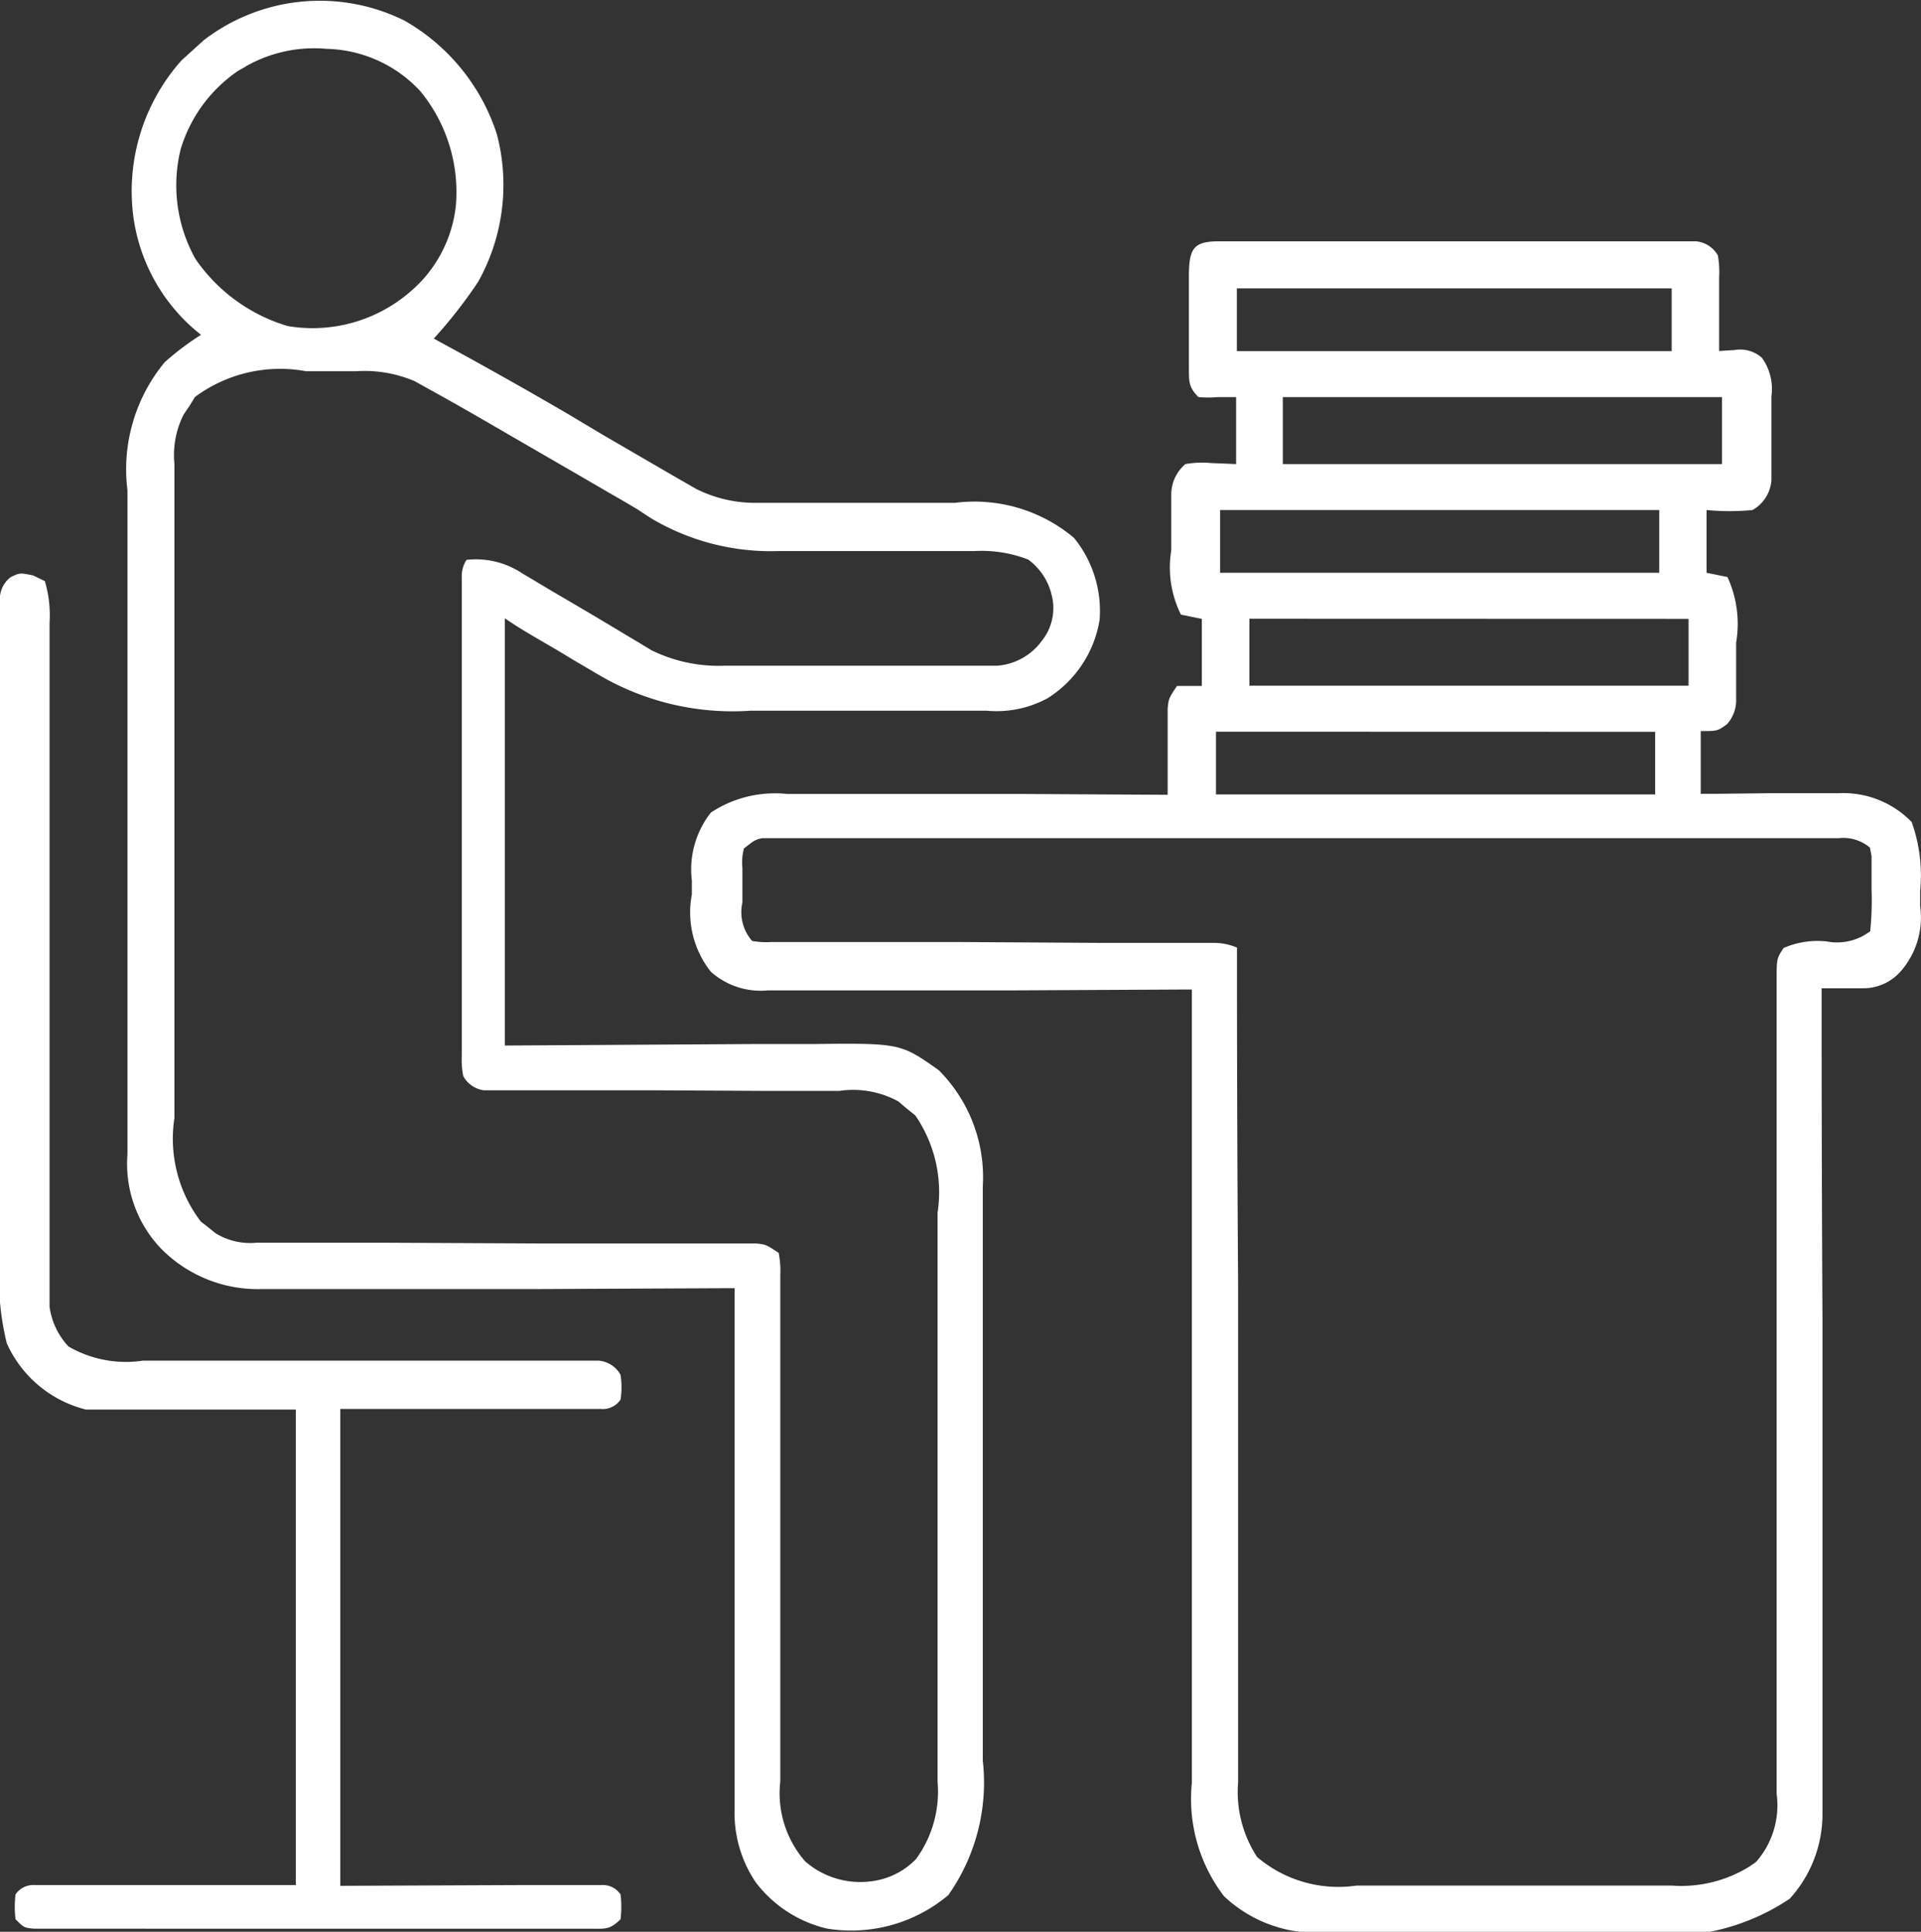 <svg xmlns="http://www.w3.org/2000/svg" width="15.463" height="15.548" viewBox="0 0 15.463 15.548">
  <rect x="0" y="0" width="15.463" height="15.548" fill="#333333" stroke="none"/>
  <g id="workload" transform="translate(-26.295 -25.065)">
    <path id="Path_3133" data-name="Path 3133" d="M-121.16-.13h3.836a.226.226,0,0,1,.177.114.776.776,0,0,1,.01.179c0,.035,0,.069,0,.1s0,.072,0,.109,0,.073,0,.111q0,.135,0,.27l.126-.008a.264.264,0,0,1,.218.062.429.429,0,0,1,.077.311v.066q0,.069,0,.139c0,.071,0,.141,0,.211q0,.067,0,.135c0,.041,0,.082,0,.123a.3.3,0,0,1-.152.241,1.935,1.935,0,0,1-.37,0v.505l.168.034A.9.9,0,0,1-117,3.1c0,.071,0,.142,0,.212q0,.068,0,.135c0,.041,0,.082,0,.124a.286.286,0,0,1-.076.188c-.075.053-.075.053-.209.053v.505l.119,0,.441-.005.19,0,.275,0,.085,0a.768.768,0,0,1,.588.232,1.286,1.286,0,0,1,.068.558c0,.039,0,.078,0,.119a.658.658,0,0,1-.153.521.4.4,0,0,1-.309.14l-.119,0h-.12l-.092,0c0,.035,0,.07,0,.106q0,1.282.007,2.565,0,.62,0,1.24,0,.54,0,1.081,0,.286,0,.572,0,.269,0,.539,0,.1,0,.2c0,.09,0,.18,0,.27,0,.026,0,.052,0,.078a1.012,1.012,0,0,1-.264.677,1.761,1.761,0,0,1-1.277.274h-.238l-.5,0q-.318,0-.636,0h-.726l-.328,0h-.1a1.08,1.08,0,0,1-.748-.294,1.287,1.287,0,0,1-.259-.915c0-.027,0-.055,0-.083q0-.137,0-.274,0-.1,0-.2,0-.267,0-.534t0-.559q0-.529,0-1.057,0-.6,0-1.2,0-1.238,0-2.476h-.057l-1.368.007-.662,0-.639,0h-.687a.6.6,0,0,1-.46-.151.769.769,0,0,1-.152-.621c0-.037,0-.075,0-.113a.74.74,0,0,1,.153-.546.935.935,0,0,1,.612-.15h.1l.327,0h.228l.6,0,.61,0,1.2.007V4.253q0-.156,0-.311l0-.109v-.2c.008-.083.008-.083.075-.184h.2V2.909l-.168-.034a.853.853,0,0,1-.078-.518c0-.068,0-.137,0-.205,0-.043,0-.086,0-.131s0-.079,0-.12a.322.322,0,0,1,.114-.238.792.792,0,0,1,.208-.008l.2.008V1.124l-.147,0a.878.878,0,0,1-.156,0c-.083-.083-.076-.13-.077-.243V.81c0-.024,0-.049,0-.074q0-.077,0-.155c0-.079,0-.158,0-.237q0-.075,0-.15V.121C-121.4-.079-121.359-.13-121.16-.13Zm.141.379V.754h3.5V.249Zm.37.875v.539h3.535V1.124Zm-.505.909v.505h3.535V2.033Zm.236.875v.539h3.535V2.909Zm-.269.909v.505h3.535V3.818Zm-3.8.943a.413.413,0,0,0-.012.152c0,.03,0,.06,0,.09l0,.095c0,.031,0,.062,0,.095a.352.352,0,0,0,.078.309.621.621,0,0,0,.152.009h.315l.368,0,.255,0,.6,0,1.145.007.377,0h.518a.464.464,0,0,1,.173.038v.108q0,1.3.009,2.591,0,.627,0,1.253,0,.546,0,1.092,0,.289,0,.578,0,.272,0,.545,0,.1,0,.2,0,.137,0,.273v.079a.956.956,0,0,0,.153.6,1.009,1.009,0,0,0,.8.23h2.538a1.041,1.041,0,0,0,.623-.152l.055-.038a.689.689,0,0,0,.166-.547c0-.043,0-.043,0-.087,0-.1,0-.193,0-.289q0-.1,0-.208,0-.223,0-.447,0-.353,0-.706,0-.813,0-1.625,0-.745,0-1.49,0-.351,0-.7,0-.218,0-.436,0-.1,0-.2,0-.138,0-.276c0-.04,0-.04,0-.082,0-.178,0-.178.056-.263a.683.683,0,0,1,.346-.053.44.44,0,0,0,.351-.082,2.446,2.446,0,0,0,.011-.337l0-.095c0-.03,0-.06,0-.09s0-.055,0-.083l-.013-.068a.333.333,0,0,0-.252-.076h-8.668C-124.9,4.689-124.9,4.689-124.992,4.761Z" transform="translate(157.27 27.137)" fill="#fff"/>
    <path id="Path_3134" data-name="Path 3134" d="M-64.27-4.769a1.627,1.627,0,0,1,.744.916,1.6,1.6,0,0,1-.151,1.186,3.858,3.858,0,0,1-.357.457l.049.027q.518.281,1.026.577l.1.06.2.119.492.286.088.051.082.047.071.041a1.058,1.058,0,0,0,.5.114h.426l.629,0,.386,0h.146a1.245,1.245,0,0,1,.958.282.93.93,0,0,1,.206.661.919.919,0,0,1-.419.63.862.862,0,0,1-.49.1h-.883l-.475,0h-.542A2.124,2.124,0,0,1-62.66.523l-.061-.035-.187-.11L-63.037.3c-.294-.171-.294-.171-.425-.258V3.48l1.986-.012H-61c.721-.008.721-.008,1.03.21a1.219,1.219,0,0,1,.355.936c0,.066,0,.066,0,.134q0,.073,0,.146t0,.155q0,.21,0,.42,0,.131,0,.262,0,.458,0,.917,0,.427,0,.853,0,.367,0,.734,0,.219,0,.438t0,.412q0,.075,0,.151a1.571,1.571,0,0,1-.278,1.082,1.213,1.213,0,0,1-.976.269,1.009,1.009,0,0,1-.572-.37.994.994,0,0,1-.172-.586V9.393c0-.043,0-.085,0-.129q0-.176,0-.351t0-.367q0-.347,0-.695,0-.4,0-.791,0-.813,0-1.627h-.063L-63.2,5.44l-.739,0-.644,0-.341,0h-.494a1.093,1.093,0,0,1-.813-.327.987.987,0,0,1-.269-.757V4.29c0-.083,0-.166,0-.249q0-.09,0-.18,0-.243,0-.487,0-.152,0-.3,0-.531,0-1.063,0-.495,0-.989,0-.425,0-.851,0-.254,0-.507t0-.477q0-.087,0-.175a1.353,1.353,0,0,1,.3-1.032,2.2,2.2,0,0,1,.292-.22l-.051-.042a1.459,1.459,0,0,1-.5-.966,1.583,1.583,0,0,1,.393-1.2l.086-.078.095-.086A1.533,1.533,0,0,1-64.27-4.769Zm-1.279.37-.063.036a1.171,1.171,0,0,0-.459.626,1.213,1.213,0,0,0,.119.887,1.377,1.377,0,0,0,.741.539,1.2,1.2,0,0,0,.987-.276,1.054,1.054,0,0,0,.368-.7,1.279,1.279,0,0,0-.285-.912,1.059,1.059,0,0,0-.759-.343A1.11,1.11,0,0,0-65.549-4.4Zm-.409,2.661L-66-1.669l-.047.069a.723.723,0,0,0-.075.4c0,.024,0,.049,0,.074q0,.123,0,.246,0,.088,0,.176,0,.289,0,.578,0,.1,0,.2,0,.468,0,.935,0,.54,0,1.079,0,.417,0,.834,0,.249,0,.5t0,.469q0,.086,0,.172a1.1,1.1,0,0,0,.212.833l.059.046.059.048a.531.531,0,0,0,.331.077h.626l.429,0,1.219.006.673,0,.426,0,.327,0h.323c.079.009.079.009.18.076a.766.766,0,0,1,.013.18v.244q0,.1,0,.2t0,.219q0,.229,0,.458,0,.569,0,1.137,0,.441,0,.883,0,.227,0,.454,0,.142,0,.284c0,.064,0,.129,0,.193a.835.835,0,0,0,.2.645.674.674,0,0,0,.527.161.6.6,0,0,0,.366-.18.92.92,0,0,0,.173-.622V8.99q0-.209,0-.418,0-.131,0-.261,0-.409,0-.818,0-.472,0-.943,0-.365,0-.73,0-.218,0-.435t0-.41q0-.075,0-.15a1.089,1.089,0,0,0-.179-.782l-.069-.056-.069-.058a.759.759,0,0,0-.473-.084h-.3l-.323,0-.92-.005-.562,0h-.215l-.3,0h-.244a.222.222,0,0,1-.164-.114.676.676,0,0,1-.012-.166V3.331c0-.04,0-.079,0-.12q0-.163,0-.326c0-.114,0-.227,0-.341q0-.286,0-.573,0-.368,0-.736,0-.316,0-.632,0-.1,0-.2,0-.189,0-.378V-.2c0-.03,0-.06,0-.09a.241.241,0,0,1,.038-.139.674.674,0,0,1,.451.11l.059.035.186.111.123.072q.236.138.471.28l.106.063.092.056a1.226,1.226,0,0,0,.589.125H-59.5a.489.489,0,0,0,.36-.2.421.421,0,0,0,.078-.374.493.493,0,0,0-.187-.28A1.031,1.031,0,0,0-59.679-.5H-60.1l-.627,0-.384,0h-.145a1.883,1.883,0,0,1-1.033-.266L-62.4-.839l-.116-.068-.123-.071-.253-.147-.487-.282-.219-.127q-.248-.144-.5-.283l-.088-.049a1.023,1.023,0,0,0-.475-.081H-64.9l-.162,0A1.149,1.149,0,0,0-65.959-1.738Z" transform="translate(93.821 30)" fill="#fff"/>
    <path id="Path_3135" data-name="Path 3135" d="M-7.627-.414l.095.046a.959.959,0,0,1,.038.334V.039q0,.12,0,.241,0,.086,0,.172,0,.186,0,.371,0,.293,0,.587v.3q0,.683,0,1.367,0,.461,0,.922,0,.244,0,.488t0,.459q0,.084,0,.168c0,.077,0,.153,0,.23v.13a.585.585,0,0,0,.152.318.922.922,0,0,0,.6.114h.8l.953,0,.874,0h1.039a.222.222,0,0,1,.178.114.651.651,0,0,1,0,.2.173.173,0,0,1-.159.075h-.524l-.483,0-1.09,0v3.838l1.434-.006h.663a.173.173,0,0,1,.159.075.811.811,0,0,1,0,.2c-.089.089-.13.076-.255.076H-7.618c-.082-.008-.082-.008-.15-.076a.811.811,0,0,1,0-.2.173.173,0,0,1,.159-.075h.524l.483,0,1.09,0V6.3H-7.2a.949.949,0,0,1-.638-.533,2.154,2.154,0,0,1-.056-.694q0-.088,0-.177c0-.159,0-.318,0-.477s0-.333,0-.5q0-.42,0-.839,0-.485,0-.971,0-.467,0-.934,0-.2,0-.4,0-.234,0-.467,0-.086,0-.172c0-.078,0-.156,0-.234V-.229A.22.22,0,0,1-7.807-.4C-7.734-.435-7.734-.435-7.627-.414Z" transform="translate(34.188 30.11)" fill="#fff"/>
  </g>
</svg>
